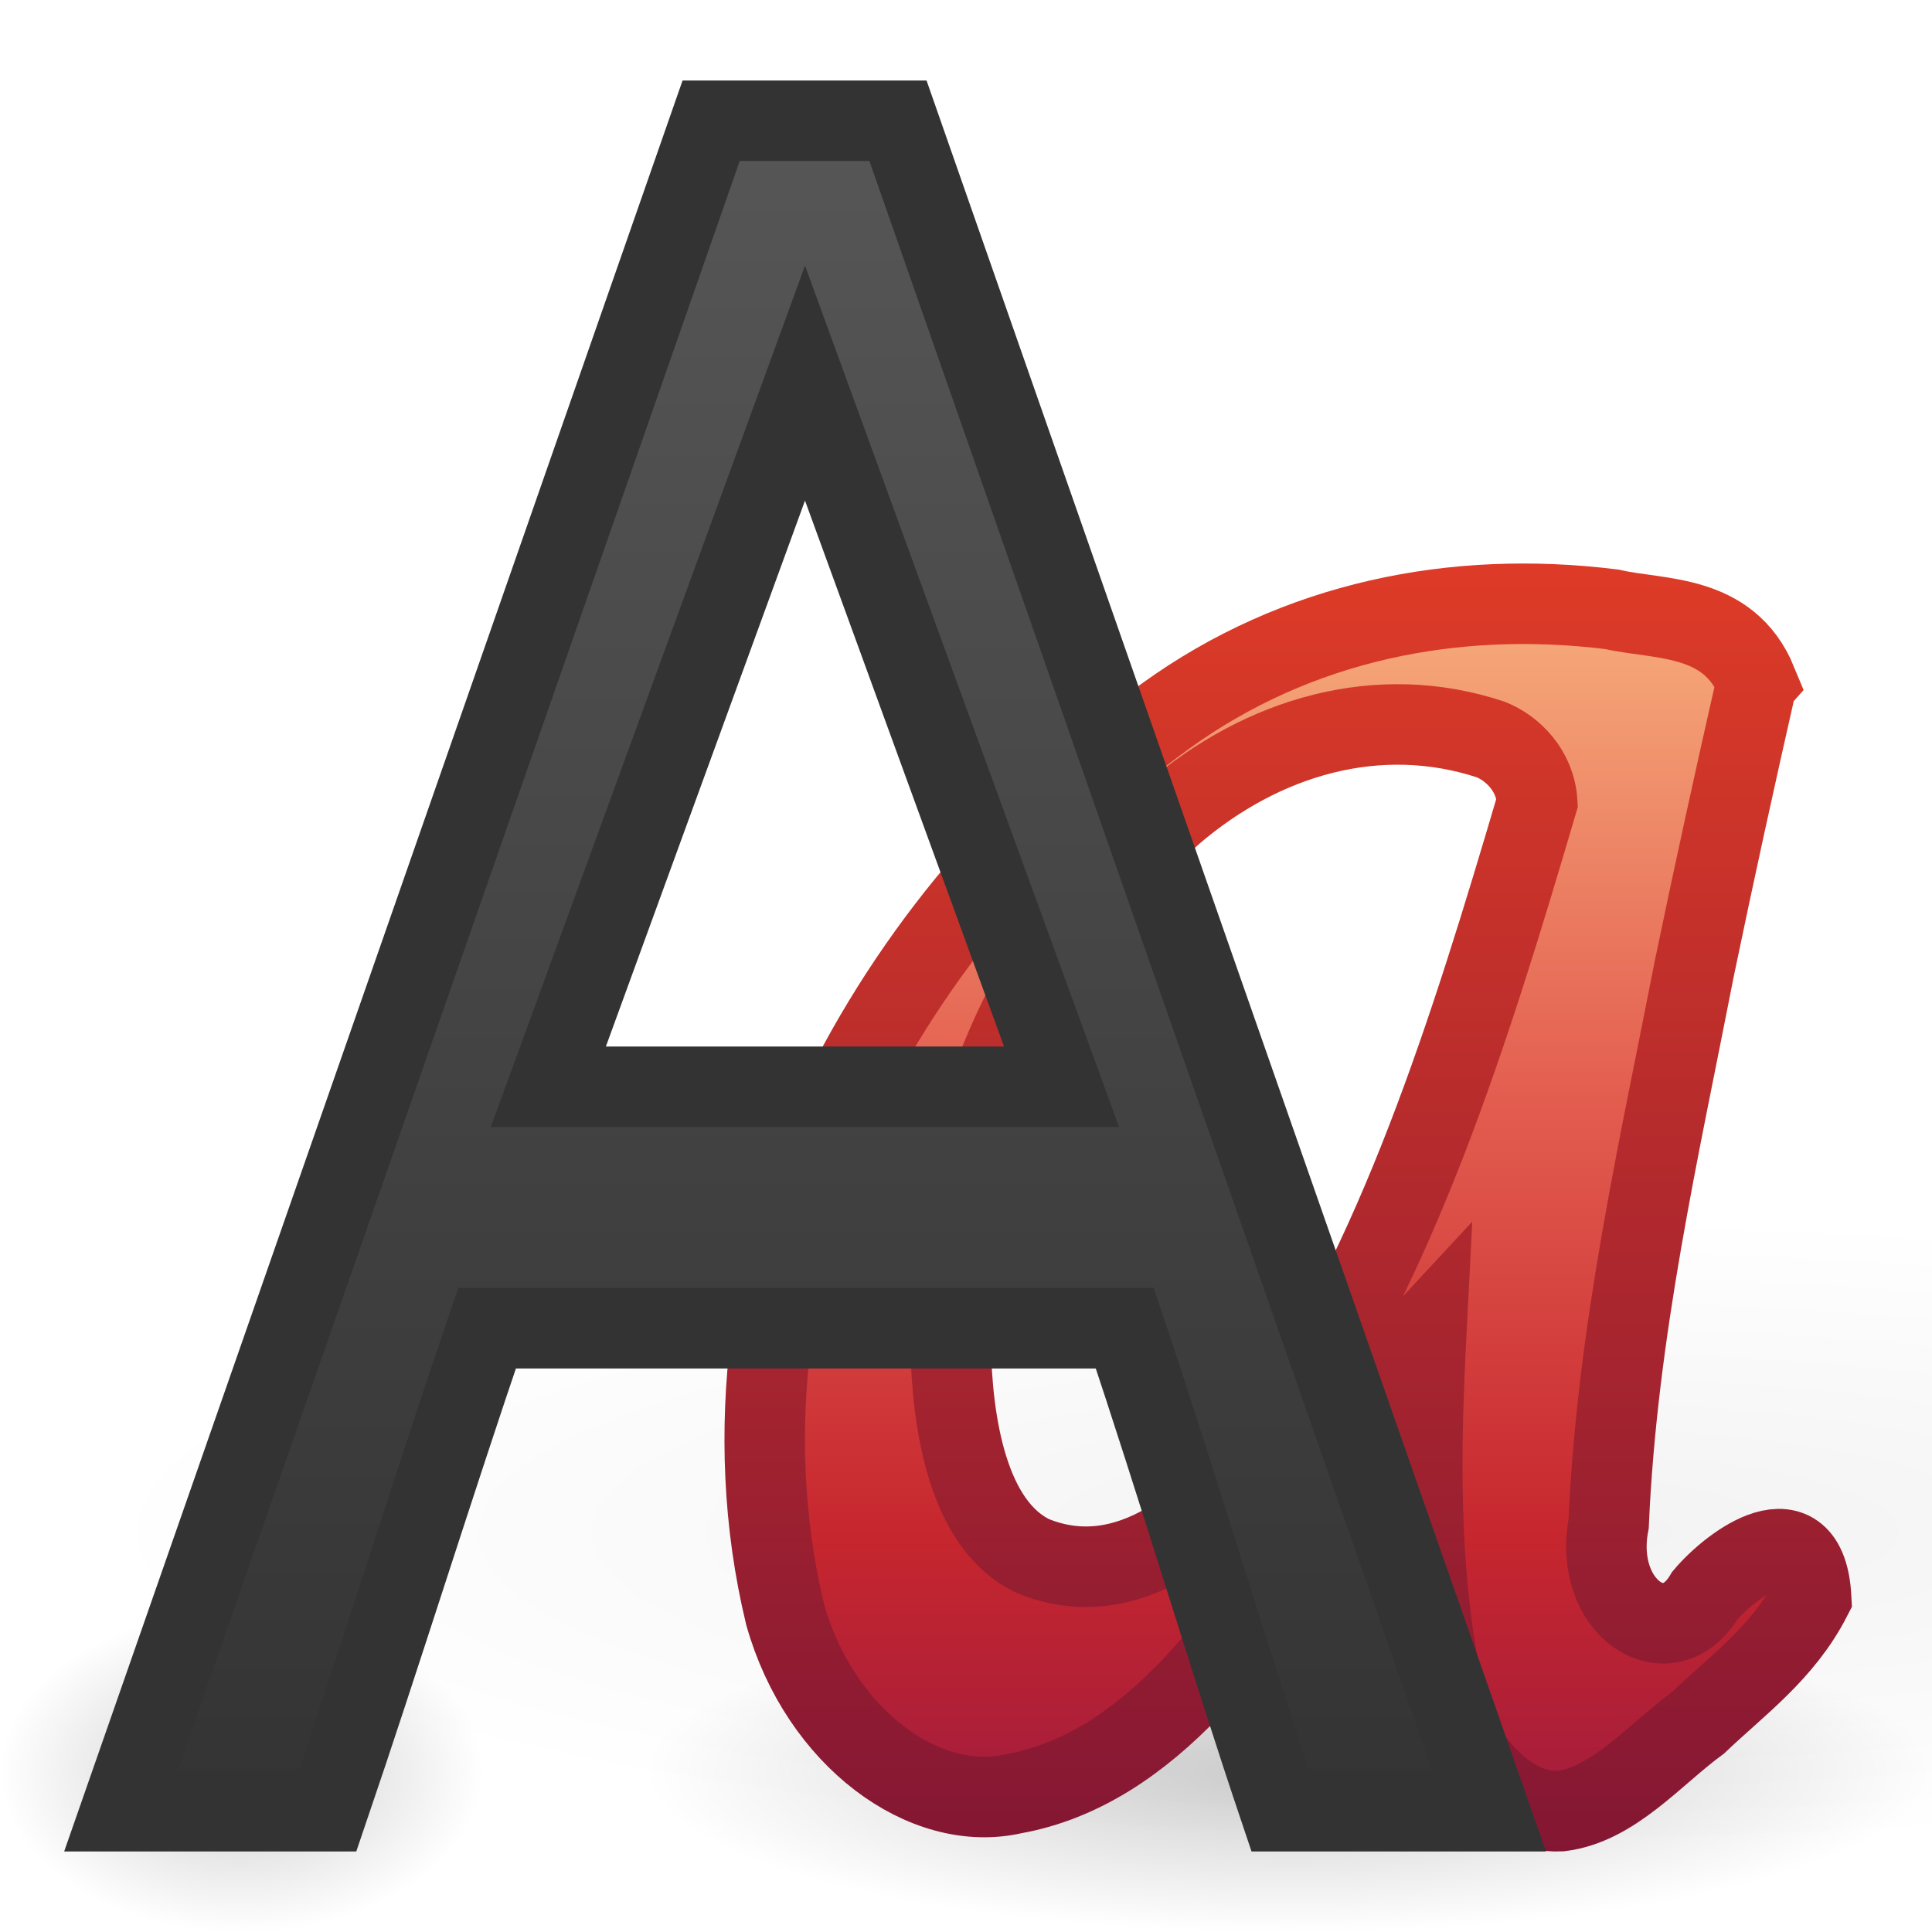 <?xml version="1.0" encoding="UTF-8" standalone="no"?>
<!-- Created with Inkscape (http://www.inkscape.org/) -->

<svg
   xmlns:dc="http://purl.org/dc/elements/1.1/"
   xmlns:cc="http://creativecommons.org/ns#"
   xmlns:rdf="http://www.w3.org/1999/02/22-rdf-syntax-ns#"
   xmlns:svg="http://www.w3.org/2000/svg"
   xmlns="http://www.w3.org/2000/svg"
   xmlns:xlink="http://www.w3.org/1999/xlink"
   xmlns:sodipodi="http://sodipodi.sourceforge.net/DTD/sodipodi-0.dtd"
   xmlns:inkscape="http://www.inkscape.org/namespaces/inkscape"
   version="1.0"
   width="24"
   height="24"
   id="svg3486"
   inkscape:version="0.91 r13725"
   sodipodi:docname="font-x-generic.svg">
  <sodipodi:namedview
     pagecolor="#ffffff"
     bordercolor="#666666"
     borderopacity="1"
     objecttolerance="10"
     gridtolerance="10"
     guidetolerance="10"
     inkscape:pageopacity="0"
     inkscape:pageshadow="2"
     inkscape:window-width="1033"
     inkscape:window-height="591"
     id="namedview51663"
     showgrid="false"
     inkscape:zoom="4.9166667"
     inkscape:cx="24"
     inkscape:cy="24"
     inkscape:window-x="776"
     inkscape:window-y="444"
     inkscape:window-maximized="0"
     inkscape:current-layer="svg3486" />
  <defs
     id="defs3488">
    <linearGradient
       id="linearGradient9936">
      <stop
         id="stop9938"
         style="stop-color:#575757;stop-opacity:1"
         offset="0" />
      <stop
         id="stop9940"
         style="stop-color:#333333;stop-opacity:1"
         offset="1" />
    </linearGradient>
    <linearGradient
       id="linearGradient2490">
      <stop
         id="stop2492"
         style="stop-color:#791235;stop-opacity:1"
         offset="0" />
      <stop
         id="stop2494"
         style="stop-color:#dd3b27;stop-opacity:1"
         offset="1" />
    </linearGradient>
    <linearGradient
       id="linearGradient3242">
      <stop
         id="stop3244"
         style="stop-color:#f8b17e;stop-opacity:1"
         offset="0" />
      <stop
         id="stop3246"
         style="stop-color:#e35d4f;stop-opacity:1"
         offset="0.312" />
      <stop
         id="stop3248"
         style="stop-color:#c6262e;stop-opacity:1"
         offset="0.571" />
      <stop
         id="stop3250"
         style="stop-color:#690b54;stop-opacity:1"
         offset="1" />
    </linearGradient>
    <linearGradient
       id="linearGradient3463">
      <stop
         id="stop3465"
         style="stop-color:#000000;stop-opacity:1"
         offset="0" />
      <stop
         id="stop3467"
         style="stop-color:#000000;stop-opacity:0"
         offset="1" />
    </linearGradient>
    <linearGradient
       inkscape:collect="always"
       xlink:href="#linearGradient9936"
       id="linearGradient3028"
       gradientUnits="userSpaceOnUse"
       gradientTransform="matrix(0.699,0,0,0.732,0.178,-10.459)"
       x1="22.056"
       y1="15.834"
       x2="22.056"
       y2="45.497" />
    <radialGradient
       inkscape:collect="always"
       xlink:href="#linearGradient3463"
       id="radialGradient3034"
       gradientUnits="userSpaceOnUse"
       gradientTransform="matrix(0.213,0,0,0.142,4.311,16.795)"
       cx="-6.16"
       cy="36.686"
       fx="-6.16"
       fy="36.686"
       r="14.098" />
    <radialGradient
       inkscape:collect="always"
       xlink:href="#linearGradient3463"
       id="radialGradient3037"
       gradientUnits="userSpaceOnUse"
       gradientTransform="matrix(1.277,0,0,0.28,26.866,8.762)"
       cx="-6.16"
       cy="36.686"
       fx="-6.16"
       fy="36.686"
       r="14.098" />
    <radialGradient
       inkscape:collect="always"
       xlink:href="#linearGradient3463"
       id="radialGradient3040"
       gradientUnits="userSpaceOnUse"
       gradientTransform="matrix(0.567,0,0,0.142,19.496,16.795)"
       cx="-6.16"
       cy="36.686"
       fx="-6.16"
       fy="36.686"
       r="14.098" />
    <linearGradient
       inkscape:collect="always"
       xlink:href="#linearGradient3242"
       id="linearGradient3043"
       gradientUnits="userSpaceOnUse"
       gradientTransform="matrix(0.723,0,0,0.755,-88.008,-49.698)"
       x1="143.915"
       y1="75.221"
       x2="143.915"
       y2="103.126" />
    <linearGradient
       inkscape:collect="always"
       xlink:href="#linearGradient2490"
       id="linearGradient3045"
       gradientUnits="userSpaceOnUse"
       gradientTransform="matrix(0.723,0,0,0.755,-88.008,-49.698)"
       x1="153.409"
       y1="98.785"
       x2="153.409"
       y2="75.221" />
  </defs>
  <path
     inkscape:connector-curvature="0"
     style="opacity:0.2;fill:url(#radialGradient3040);fill-opacity:1;fill-rule:evenodd;stroke:none;stroke-width:1;marker:none;visibility:visible;display:inline;overflow:visible;enable-background:accumulate"
     id="path3461"
     d="M 24,22 A 8,2 0 0 1 8,22 8,2 0 1 1 24,22 z" />
  <path
     inkscape:connector-curvature="0"
     style="opacity:0.05;fill:url(#radialGradient3037);fill-opacity:1;fill-rule:evenodd;stroke:none;stroke-width:1;marker:none;visibility:visible;display:inline;overflow:visible;enable-background:accumulate"
     id="path3482"
     d="m 37,19.048 a 18,3.952 0 1 1 -36,0 18,3.952 0 1 1 36,0 z" />
  <path
     inkscape:connector-curvature="0"
     style="opacity:0.2;fill:url(#radialGradient3034);fill-opacity:1;fill-rule:evenodd;stroke:none;stroke-width:1;marker:none;visibility:visible;display:inline;overflow:visible;enable-background:accumulate"
     id="path3474"
     d="m 6,22 a 3,2 0 0 1 -6,0 3,2 0 1 1 6,0 z" />
  <path
     inkscape:connector-curvature="0"
     style="font-size:55.902px;font-style:normal;font-variant:normal;font-weight:normal;font-stretch:normal;text-align:start;line-height:100%;writing-mode:lr-tb;text-anchor:start;fill:url(#linearGradient3043);fill-opacity:1;fill-rule:evenodd;stroke:url(#linearGradient3045);stroke-width:1;stroke-linecap:butt;stroke-linejoin:miter;stroke-miterlimit:4;stroke-opacity:1;stroke-dasharray:none;stroke-dashoffset:0;marker:none;visibility:visible;display:inline;overflow:visible;enable-background:accumulate;font-family:Gabrielle;-inkscape-font-specification:Gabrielle"
     id="text2400"
     d="M 21.824,8.473 C 21.471,7.615 20.611,7.705 20.022,7.569 18.069,7.327 16.119,7.712 14.482,8.893 12.902,10.043 11.473,11.599 10.468,13.606 c -0.873,1.788 -1.265,4.177 -0.714,6.453 0.433,1.532 1.738,2.478 2.839,2.223 1.685,-0.302 2.885,-1.982 3.875,-3.62 0.448,-0.676 0.723,-1.571 1.251,-2.139 -0.075,1.456 -0.109,2.969 0.199,4.448 0.175,0.872 0.816,1.559 1.465,1.528 0.661,-0.081 1.163,-0.697 1.711,-1.099 0.492,-0.469 1.057,-0.872 1.405,-1.549 -0.06,-1.122 -0.994,-0.418 -1.32,-0.032 -0.456,0.771 -1.397,0.158 -1.196,-0.89 0.105,-2.395 0.625,-4.644 1.065,-6.902 0.247,-1.19 0.507,-2.374 0.775,-3.553 l -1e-6,0 z m -2.728,1.494 c -0.837,2.839 -1.74,5.729 -3.287,7.93 -0.73,1.004 -1.799,1.915 -2.979,1.432 -0.815,-0.388 -1.004,-1.665 -1.021,-2.625 -0.105,-2.835 1.169,-5.184 2.763,-6.601 1.111,-0.95 2.546,-1.38 3.948,-0.916 0.265,0.106 0.552,0.38 0.576,0.78 l 0,-1e-6 z" />
  <path
     inkscape:connector-curvature="0"
     style="font-size:40px;font-style:normal;font-variant:normal;font-weight:normal;font-stretch:normal;fill:url(#linearGradient3028);fill-opacity:1;stroke:#333333;stroke-width:1px;stroke-linecap:butt;stroke-linejoin:miter;stroke-opacity:1;font-family:Droid Sans;-inkscape-font-specification:Sans"
     id="text2396"
     d="m 15.906,22.5 c -0.645,-1.912 -1.289,-4.088 -1.934,-6 l -7.922,0 c -0.661,1.936 -1.322,4.064 -1.982,6 -0.856,0 -1.711,0 -2.567,0 2.444,-7 4.888,-14 7.333,-21 0.774,0 1.548,0 2.321,0 C 13.603,8.5 16.051,15.5 18.5,22.5 c -0.865,0 -1.73,0 -2.594,0 z M 13.187,13.5 10,4.759 6.812,13.5 z"
     sodipodi:nodetypes="ccccccccccccc" />
</svg>
